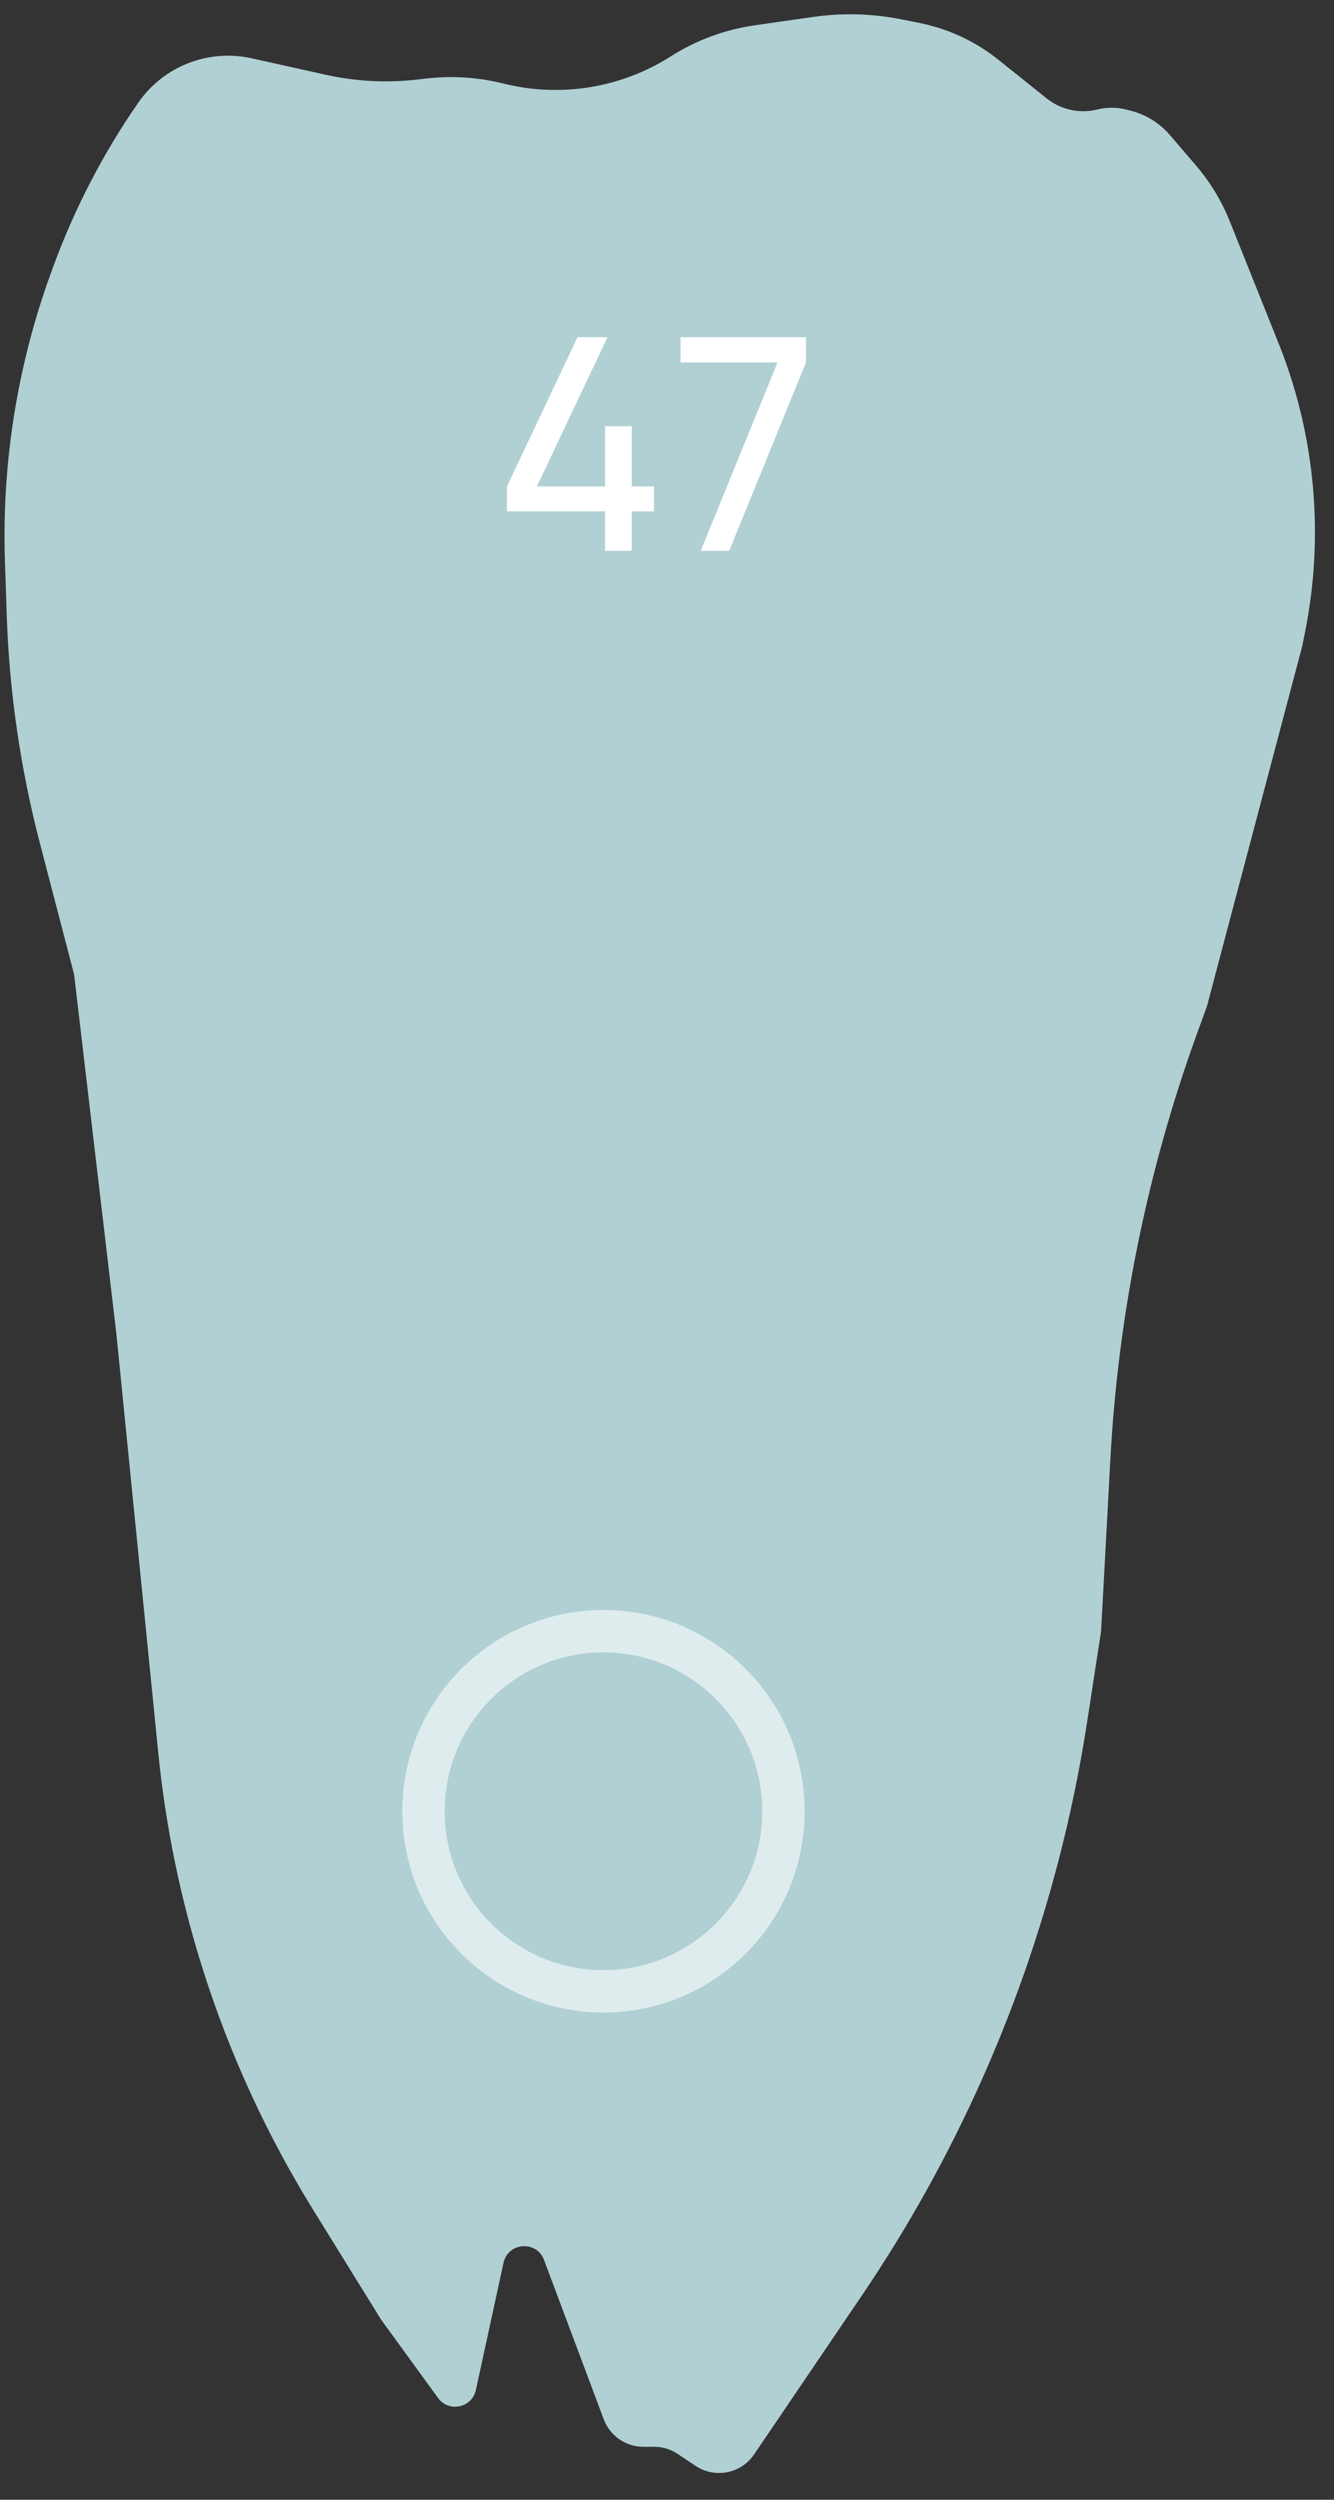 <svg width="63" height="118" viewBox="0 0 63 118" fill="none" xmlns="http://www.w3.org/2000/svg">
<rect x="0" y="0" width="63" height="118" fill="#333333" stroke="none"/>
<path d="M57 47.5L61.5 30.5L61.634 29.829C62.526 25.368 62.133 20.746 60.5 16.5L58.085 10.463C57.698 9.494 57.154 8.596 56.475 7.804L55.252 6.377C54.763 5.807 54.108 5.402 53.379 5.22L53.171 5.168C52.73 5.058 52.27 5.058 51.829 5.168C50.992 5.377 50.104 5.183 49.43 4.644L47.147 2.818C46.065 1.952 44.791 1.358 43.432 1.086L42.566 0.913C41.199 0.64 39.795 0.601 38.414 0.798L35.657 1.192C34.235 1.395 32.873 1.899 31.662 2.67C29.324 4.157 26.464 4.616 23.775 3.944C22.605 3.651 21.386 3.568 20.187 3.701L19.662 3.76C18.23 3.919 16.783 3.841 15.377 3.528L11.885 2.752C9.838 2.297 7.72 3.127 6.526 4.851C4.849 7.274 3.49 9.902 2.483 12.671L2.399 12.903C0.814 17.261 0.079 21.881 0.234 26.515L0.317 29.018C0.439 32.661 0.964 36.28 1.885 39.807L3.5 46L5.5 63L7.474 82.739C7.824 86.237 8.537 89.688 9.603 93.038C10.863 96.998 12.606 100.787 14.793 104.32L18 109.5L20.688 113.196C21.196 113.894 22.29 113.664 22.474 112.82L23.779 106.818C23.991 105.843 25.342 105.745 25.692 106.679L28.513 114.202C28.806 114.983 29.552 115.5 30.386 115.5H30.894C31.289 115.5 31.675 115.617 32.004 115.836L32.849 116.4C33.763 117.009 34.997 116.767 35.614 115.859L40.678 108.396C42.888 105.138 44.804 101.691 46.403 98.094C48.79 92.722 50.453 87.056 51.347 81.246L52 77L52.439 68.877C52.811 61.997 54.197 55.209 56.551 48.733L57 47.5Z" fill="#B0D0D4"/>
<path opacity="0.6" d="M37 85.5C37 90.194 33.194 94 28.5 94C25.976 94 23.709 92.901 22.151 91.152C20.812 89.649 20 87.671 20 85.5C20 80.806 23.806 77 28.5 77C30.945 77 33.147 78.031 34.699 79.684C36.127 81.206 37 83.25 37 85.5Z" stroke="white" stroke-width="2"/>
<path d="M28.575 26H29.835V24.138H30.885V22.962H29.835V20.12H28.575V22.962H25.355L28.687 15.92H27.273L23.941 22.962V24.138H28.575V26ZM33.093 26H34.437L38.063 17.11V15.92H32.141V17.11H36.719L33.093 26Z" fill="white"/>
</svg>
